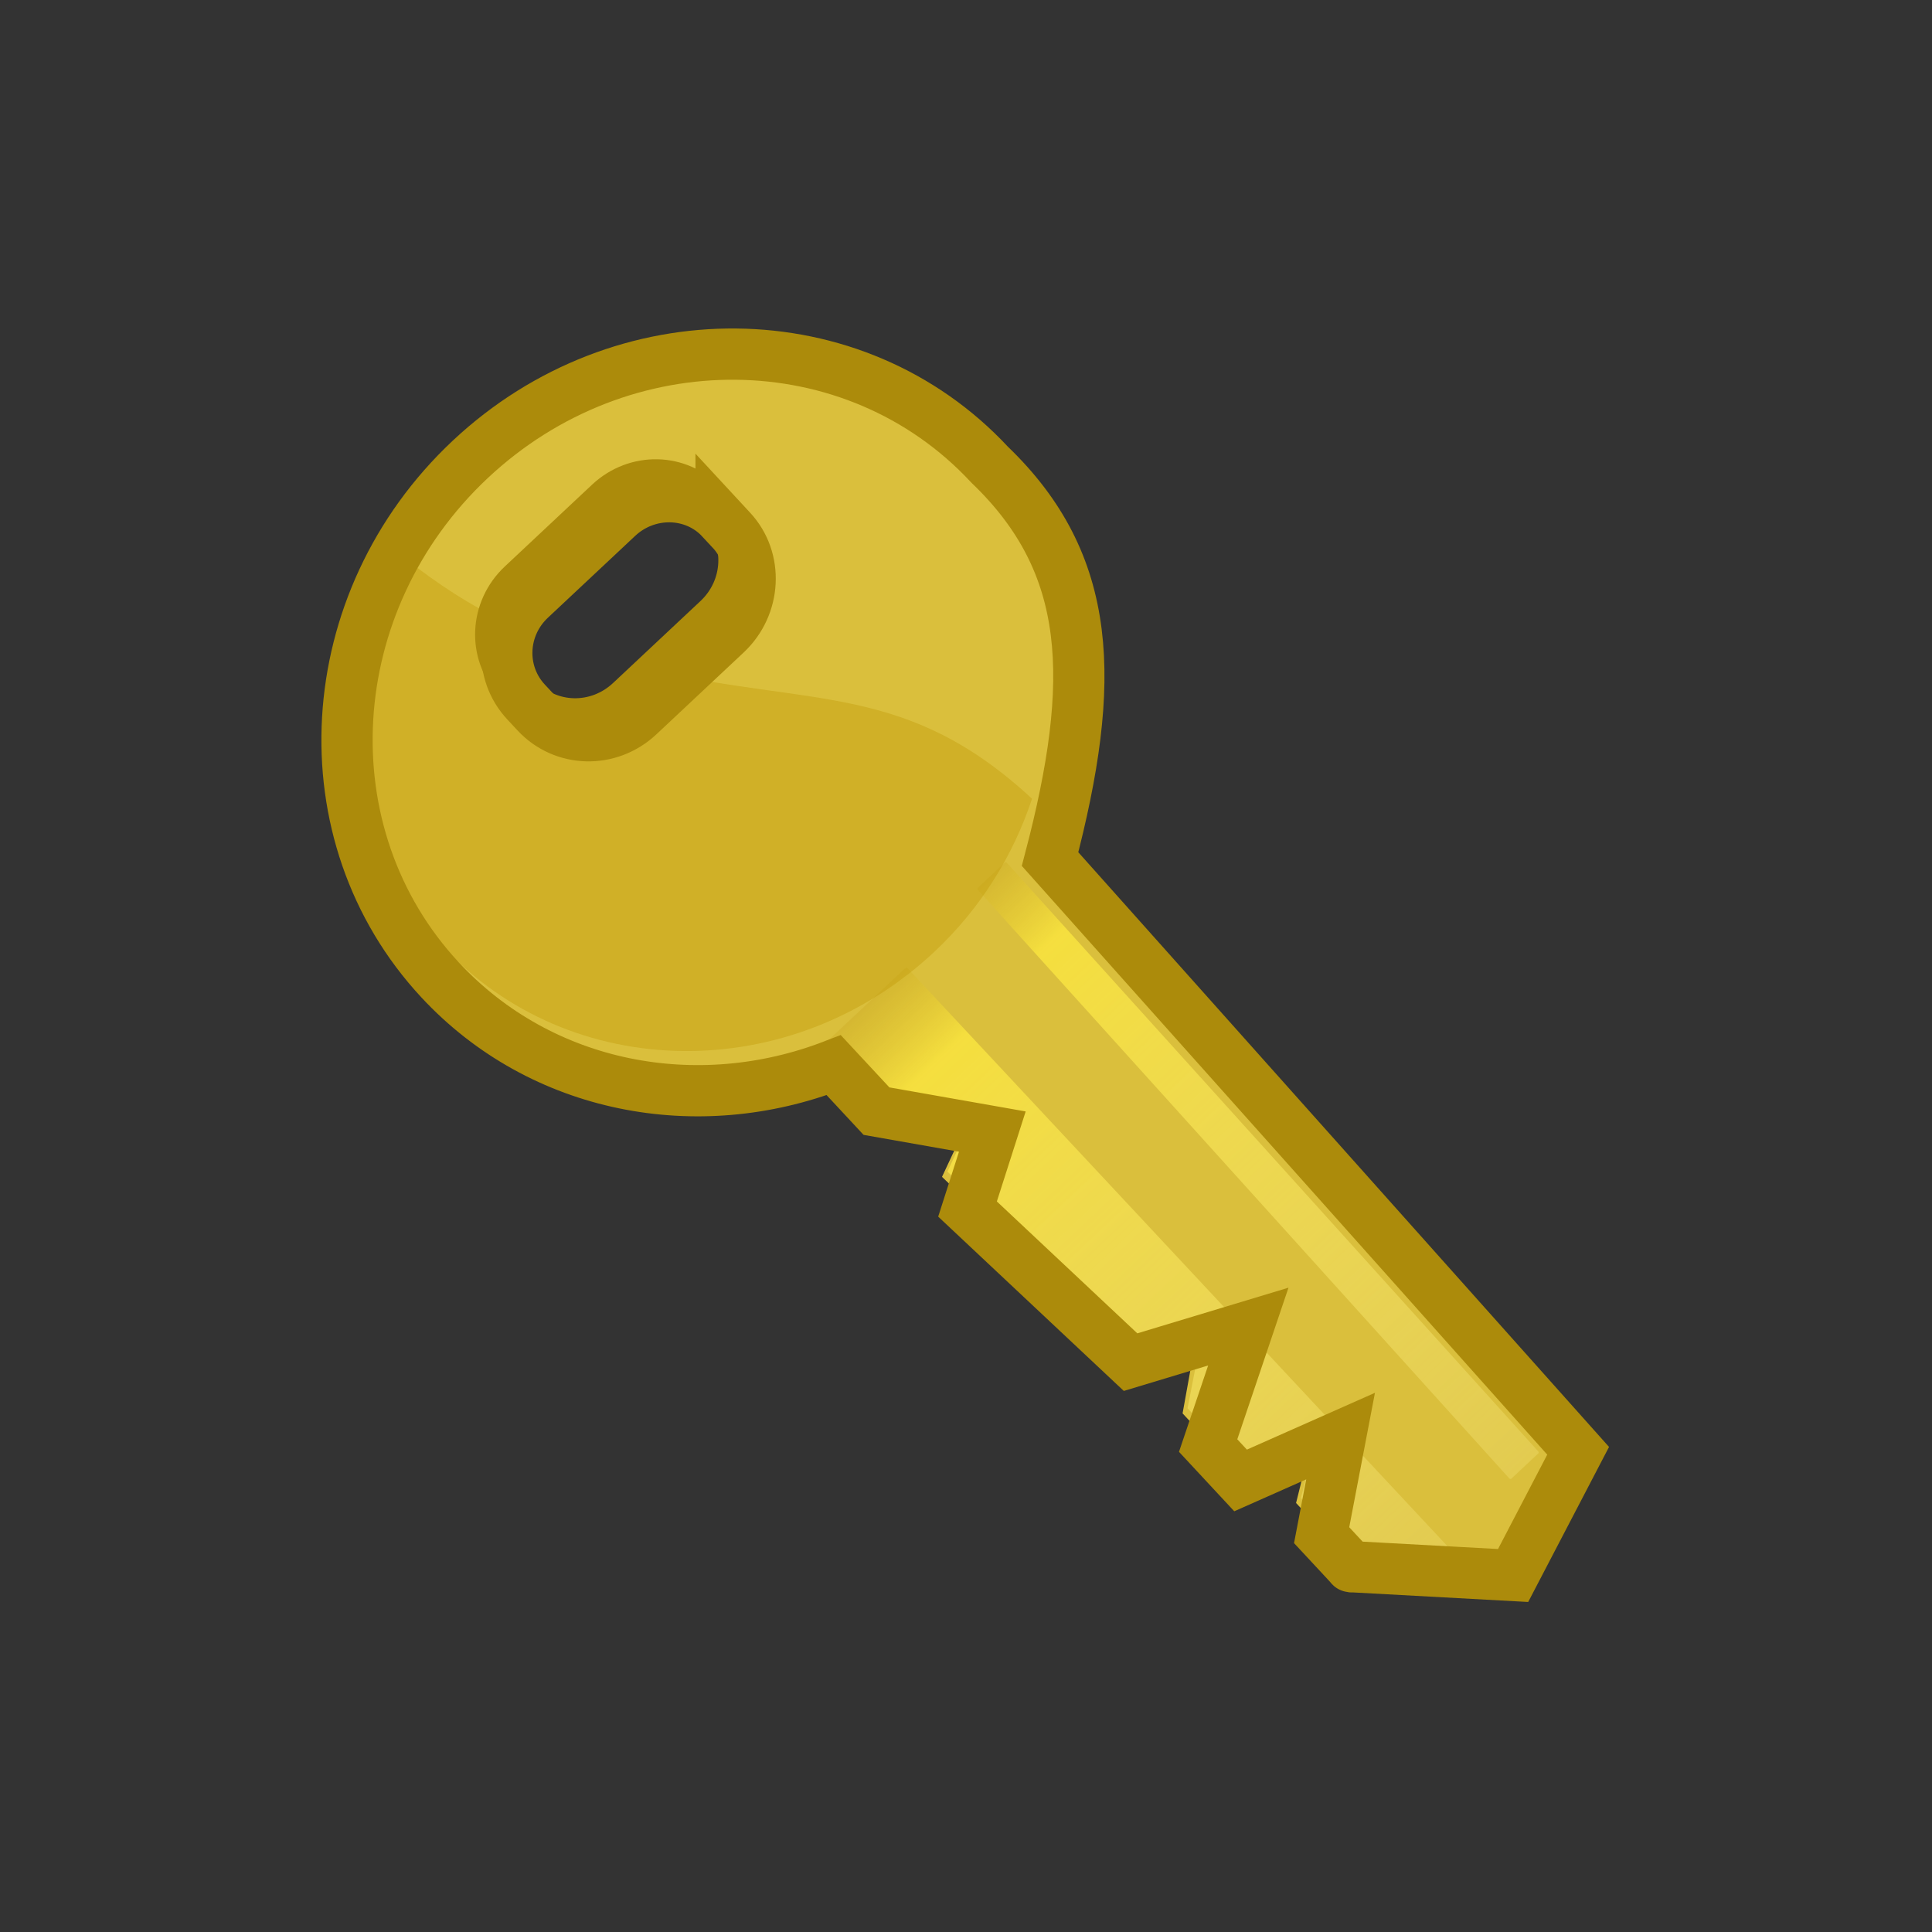 <?xml version="1.0" encoding="UTF-8" standalone="no"?>
<!-- Created with Inkscape (http://www.inkscape.org/) -->

<svg
   xmlns:dc="http://purl.org/dc/elements/1.1/"
   xmlns:cc="http://creativecommons.org/ns#"
   xmlns:rdf="http://www.w3.org/1999/02/22-rdf-syntax-ns#"
   xmlns:svg="http://www.w3.org/2000/svg"
   xmlns="http://www.w3.org/2000/svg"
   xmlns:xlink="http://www.w3.org/1999/xlink"
   xmlns:sodipodi="http://sodipodi.sourceforge.net/DTD/sodipodi-0.dtd"
   xmlns:inkscape="http://www.inkscape.org/namespaces/inkscape"
   id="svg249"
   height="48px"
   width="48px"
   version="1.1"
   sodipodi:docname="key.svg"
   inkscape:version="0.92.4 (5da689c313, 2019-01-14)">
  <rect width="100%" height="100%" fill="#333333" stroke="none"/>
  <sodipodi:namedview
     pagecolor="#ffffff"
     bordercolor="#666666"
     borderopacity="1"
     objecttolerance="10"
     gridtolerance="10"
     guidetolerance="10"
     inkscape:pageopacity="0"
     inkscape:pageshadow="2"
     inkscape:window-width="1680"
     inkscape:window-height="988"
     id="namedview74"
     showgrid="false"
     inkscape:zoom="11.313709"
     inkscape:cx="42.568335"
     inkscape:cy="27.426423"
     inkscape:window-x="-8"
     inkscape:window-y="-8"
     inkscape:window-maximized="1"
     inkscape:current-layer="g7345" />
  <defs
     id="defs3">
    <radialGradient
       id="radialGradient6719"
       xlink:href="#linearGradient5060"
       gradientUnits="userSpaceOnUse"
       cy="486.65"
       cx="605.71"
       gradientTransform="matrix(-2.774 0 0 1.97 112.76 -872.89)"
       r="117.14" />
    <linearGradient
       id="linearGradient5060">
      <stop
         id="stop5062"
         offset="0" />
      <stop
         id="stop5064"
         stop-opacity="0"
         offset="1" />
    </linearGradient>
    <radialGradient
       id="radialGradient6717"
       xlink:href="#linearGradient5060"
       gradientUnits="userSpaceOnUse"
       cy="486.65"
       cx="605.71"
       gradientTransform="matrix(2.774 0 0 1.97 -1891.6 -872.89)"
       r="117.14" />
    <linearGradient
       id="linearGradient6715"
       y2="609.51"
       gradientUnits="userSpaceOnUse"
       x2="302.86"
       gradientTransform="matrix(2.774 0 0 1.97 -1892.2 -872.89)"
       y1="366.65"
       x1="302.86">
      <stop
         id="stop5050"
         stop-opacity="0"
         offset="0" />
      <stop
         id="stop5056"
         offset=".5" />
      <stop
         id="stop5052"
         stop-opacity="0"
         offset="1" />
    </linearGradient>
    <radialGradient
       id="radialGradient15656"
       gradientUnits="userSpaceOnUse"
       cy="3.756"
       cx="8.824"
       gradientTransform="matrix(.968 0 0 1.033 3.354 .646)"
       r="37.752">
      <stop
         id="stop270"
         stop-color="#a3a3a3"
         offset="0" />
      <stop
         id="stop271"
         stop-color="#4c4c4c"
         offset="1" />
    </radialGradient>
    <radialGradient
       id="radialGradient15658"
       gradientUnits="userSpaceOnUse"
       cy="35.737"
       cx="33.967"
       gradientTransform="scale(.96 1.041)"
       r="86.708">
      <stop
         id="stop260"
         stop-color="#fafafa"
         offset="0" />
      <stop
         id="stop261"
         stop-color="#bbb"
         offset="1" />
    </radialGradient>
    <radialGradient
       id="radialGradient15668"
       gradientUnits="userSpaceOnUse"
       cy="7.268"
       cx="8.144"
       gradientTransform="matrix(.968 0 0 1.033 3.354 .646)"
       r="38.159">
      <stop
         id="stop15664"
         stop-color="#fff"
         offset="0" />
      <stop
         id="stop15666"
         stop-color="#f8f8f8"
         offset="1" />
    </radialGradient>
    <radialGradient
       id="radialGradient2283"
       gradientUnits="userSpaceOnUse"
       cx="20.892"
       cy="114.57"
       r="5.256"
       gradientTransform="matrix(.23 0 0 .23 4.614 3.98)">
      <stop
         id="stop15566"
         stop-color="#F0F0F0"
         offset="0" />
      <stop
         id="stop15568"
         stop-color="#9a9a9a"
         offset="1" />
    </radialGradient>
    <radialGradient
       id="radialGradient2285"
       gradientUnits="userSpaceOnUse"
       cx="20.892"
       cy="64.568"
       r="5.257"
       gradientTransform="matrix(.23 0 0 .23 4.614 3.98)">
      <stop
         id="stop15573"
         stop-color="#F0F0F0"
         offset="0" />
      <stop
         id="stop15575"
         stop-color="#9a9a9a"
         offset="1" />
    </radialGradient>
    <linearGradient
       id="linearGradient2119">
      <stop
         id="stop2121"
         stop-color="#d2b32a"
         stop-opacity=".567"
         offset="0" />
      <stop
         id="stop2378"
         stop-color="#ffeb3f"
         stop-opacity=".722"
         offset=".11" />
      <stop
         id="stop2123"
         stop-color="#fff493"
         stop-opacity=".231"
         offset="1" />
    </linearGradient>
    <linearGradient
       id="linearGradient7465"
       y2="459.01"
       xlink:href="#linearGradient2119"
       gradientUnits="userSpaceOnUse"
       x2="564.29"
       gradientTransform="matrix(0.046,0.049,-0.052,0.049,81.399,-22.432)"
       y1="459.01"
       x1="333.57" />
    <linearGradient
       id="linearGradient7467"
       y2="504.34"
       xlink:href="#linearGradient2119"
       gradientUnits="userSpaceOnUse"
       x2="567"
       gradientTransform="matrix(0.046,0.049,-0.052,0.049,81.399,-22.432)"
       y1="504.34"
       x1="336.16" />
  </defs>
  <g
     id="layer5"
     transform="matrix(1.273,0,0,1.273,-20.75,-20.608)">
    <g
       id="g7345"
       transform="translate(-37.391,17.064)">
      <path
         id="path2100"
         d="M 72.755,7.832 C 70.115,4.993 65.58,4.949 62.619,7.727 c -2.961,2.777 -3.227,7.324 -0.588,10.162 1.981,2.13 5.029,2.688 7.681,1.662 l 0.834,0.897 1.996,0.648 -0.466,0.997 3.676,3.52 1.256,-0.215 -0.237,1.311 0.881,0.947 1.687,-0.618 -0.353,1.42 0.804,0.864 c 0.006,0.007 0.007,0.016 0.015,0.017 0.009,0 0.025,0.007 0.032,0.001 l 3.134,0.171 c 0,0 1.269,-2.434 1.269,-2.434 L 73.934,15.529 c 1.143,-2.566 0.775,-5.596 -1.179,-7.697 z m -5.242,1.06 0.2,0.216 c 0.529,0.569 0.48,1.479 -0.101,2.024 l -1.704,1.598 c -0.581,0.545 -1.472,0.517 -2.001,-0.052 l -0.201,-0.216 c -0.529,-0.569 -0.496,-1.463 0.085,-2.008 l 1.704,-1.599 c 0.581,-0.545 1.489,-0.532 2.018,0.037 z"
         inkscape:connector-curvature="0"
         style="fill:#dabf3c;fill-rule:evenodd" />
      <path
         id="path2102"
         d="m 73.342,15.964 10.369,11.485 c 0.012,0.013 0.013,0.032 0.002,0.042 l -0.524,0.491 c -0.011,0.011 -0.029,0.009 -0.042,-0.004 L 72.778,16.493 C 72.766,16.48 72.765,16.461 72.776,16.451 L 73.3,15.959 c 0.011,-0.01 0.03,-0.008 0.042,0.005 z"
         style="fill:url(#linearGradient7465);fill-rule:evenodd"
         inkscape:connector-curvature="0" />
      <path
         id="path2104"
         d="M 81.992,29.356 71.4,18.017 c -0.011,-0.012 -0.044,0.004 -0.077,0.035 l -1.498,1.405 0.83,0.892 1.991,0.642 -0.464,1 3.664,3.52 1.278,-0.215 -0.256,1.313 0.878,0.945 1.695,-0.606 -0.36,1.411 0.814,0.875 c 0.006,0.007 0.014,0.011 0.022,0.011 0.009,10e-4 0.018,-0.002 0.025,-0.009 0,0 1.125,0.066 2.05,0.12 z"
         style="fill:url(#linearGradient7467);fill-rule:evenodd"
         inkscape:connector-curvature="0" />
      <path
         id="path2108"
         d="M 73.833,14.713 C 71.386,12.447 69.559,12.919 66.44,12.208 l -0.554,0.52 c -0.59,0.553 -1.494,0.524 -2.031,-0.053 l -0.203,-0.219 c -0.336,-0.361 -0.39,-0.831 -0.282,-1.283 -0.763,-0.386 -1.382,-0.833 -1.971,-1.308 -1.318,2.508 -1.037,5.613 0.923,7.721 2.502,2.69 6.804,2.741 9.604,0.115 0.911,-0.854 1.544,-1.89 1.907,-2.988 z"
         inkscape:connector-curvature="0"
         style="opacity:0.454;fill:#c4a00f;fill-rule:evenodd" />
      <path
         id="path2110"
         d="m 67.5,8.892 0.204,0.22 c 0.529,0.569 0.488,1.465 -0.093,2.009 l -1.705,1.599 c -0.58,0.545 -1.474,0.526 -2.002,-0.043 l -0.205,-0.22 c -0.529,-0.569 -0.487,-1.465 0.093,-2.01 L 65.497,8.848 C 66.078,8.304 66.971,8.323 67.5,8.892 Z"
         inkscape:connector-curvature="0"
         style="fill:none;stroke:#ac8b0b;stroke-width:0.729;stroke-linejoin:round" />
      <path
         id="path2112"
         d="m 73.006,8.194 c -2.64,-2.838 -7.175,-2.882 -10.136,-0.105 -2.961,2.777 -3.227,7.324 -0.588,10.162 1.981,2.13 5.029,2.688 7.681,1.662 l 0.834,0.897 2.261,0.399 -0.484,1.512 3.182,2.988 2.298,-0.694 -0.784,2.322 0.633,0.681 1.952,-0.866 -0.37,1.934 0.556,0.598 c 0.006,0.007 0.007,0.016 0.015,0.017 0.009,0 0.025,0.007 0.032,0.001 l 3.134,0.171 1.269,-2.434 -10.306,-11.548 c 0.915,-3.489 0.838,-5.761 -1.179,-7.697 z m -5.242,1.06 0.2,0.216 c 0.529,0.569 0.48,1.479 -0.101,2.024 l -1.704,1.598 c -0.581,0.545 -1.472,0.517 -2.001,-0.052 l -0.201,-0.216 c -0.529,-0.569 -0.496,-1.463 0.085,-2.008 l 1.704,-1.598 c 0.581,-0.545 1.489,-0.532 2.018,0.037 z"
         inkscape:connector-curvature="0"
         style="fill:none;stroke:#ac8b0b"
         sodipodi:nodetypes="csccccccccccccccccccccccccccc" />
    </g>
  </g>
</svg>
